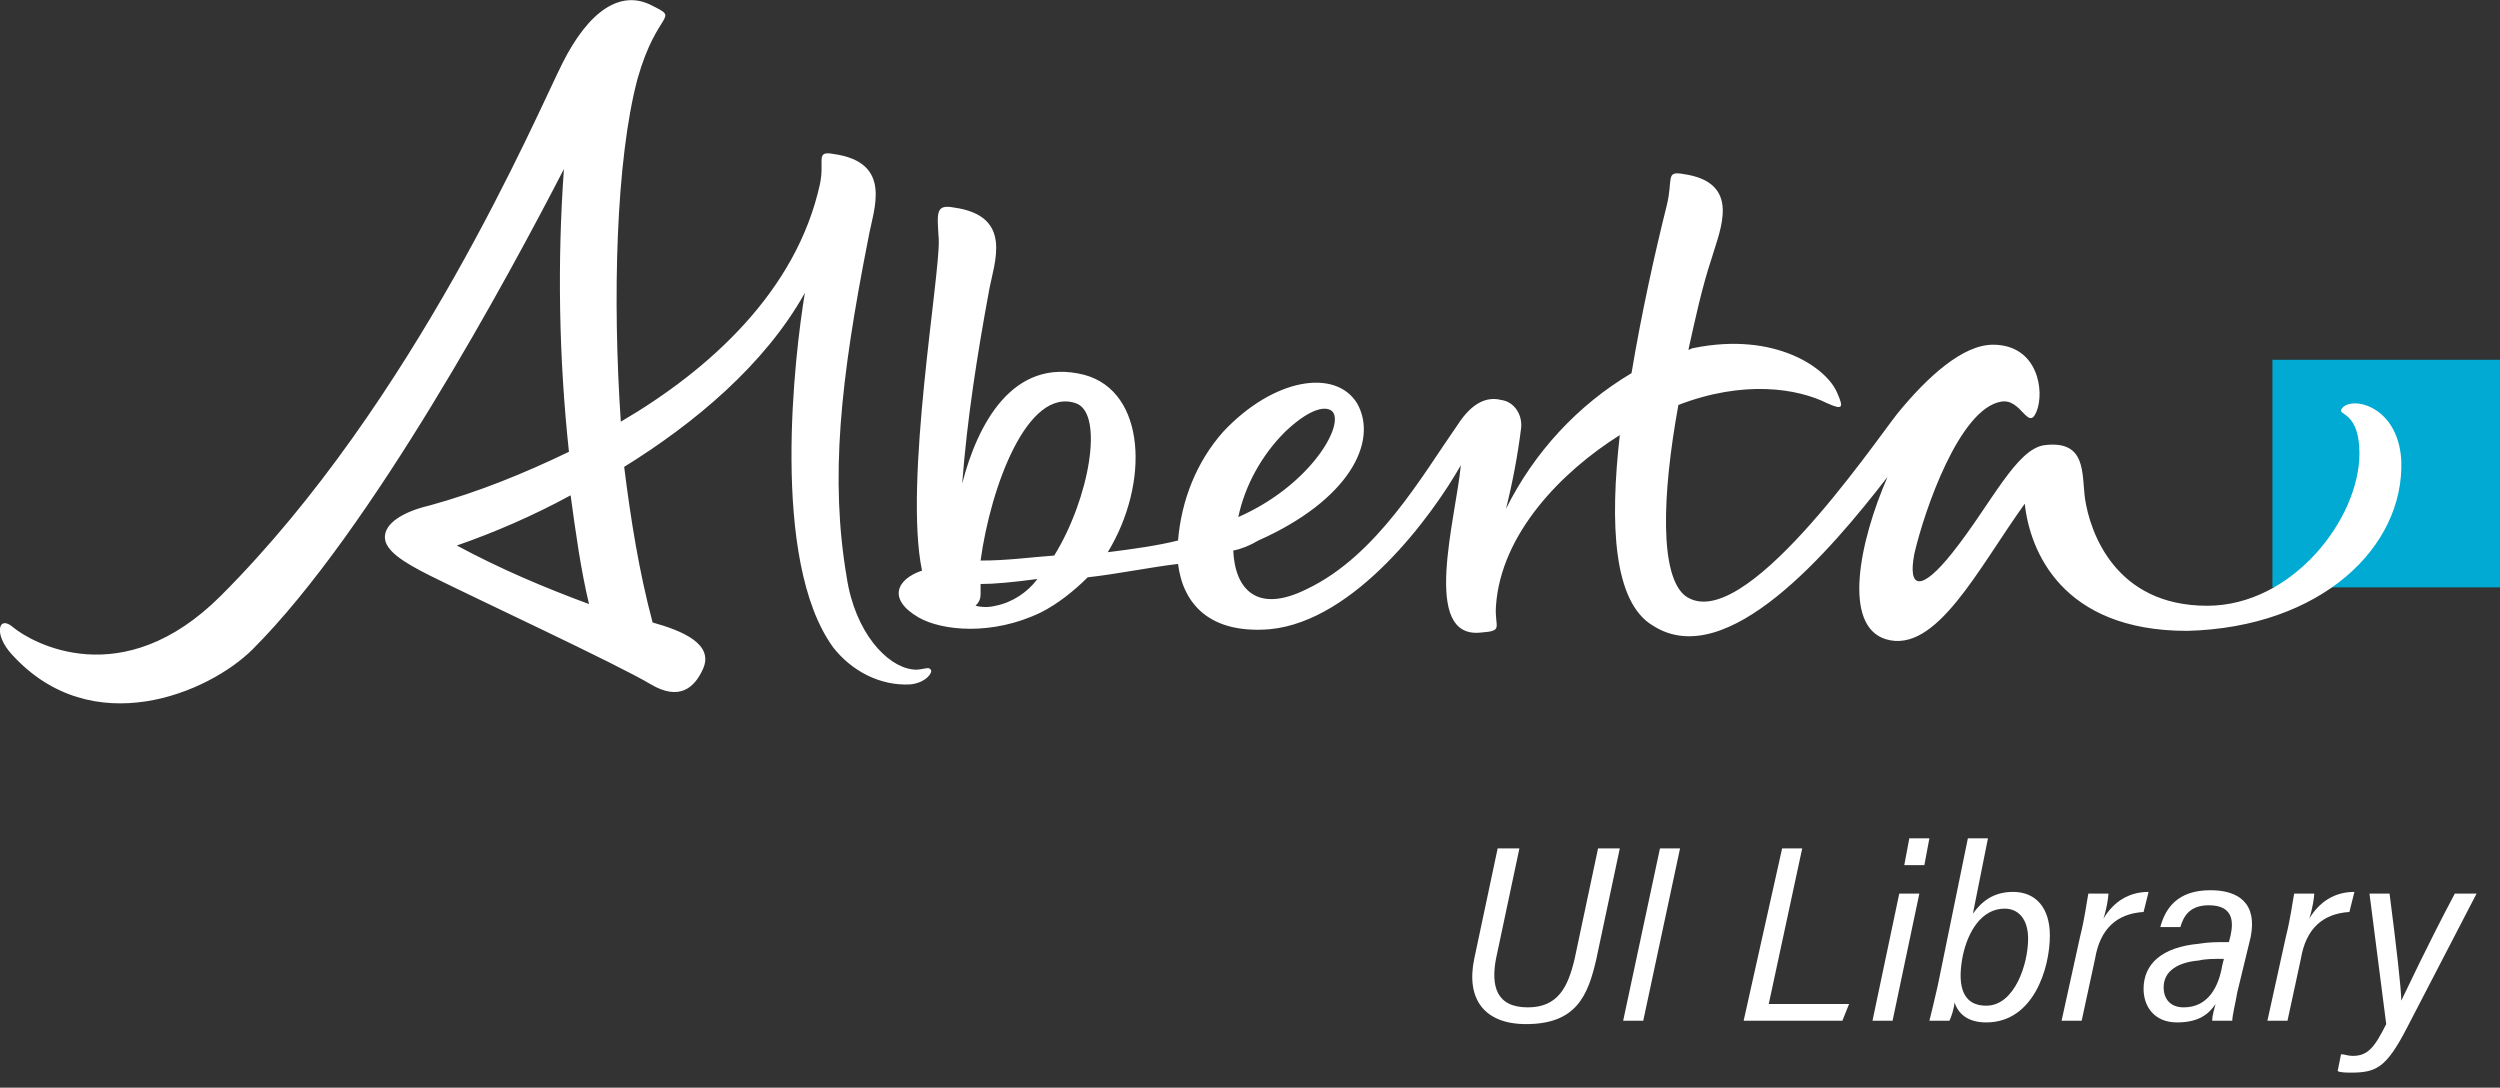 <!-- Generator: Adobe Illustrator 24.2.1, SVG Export Plug-In . SVG Version: 6.00 Build 0)  -->
<svg version="1.1" id="Layer_1" xmlns="http://www.w3.org/2000/svg" xmlns:xlink="http://www.w3.org/1999/xlink" x="0px" y="0px"
	 viewBox="0 0 149.4 65" style="enable-background:new 0 0 149.4 65;" xml:space="preserve">
<rect x="0" y="0" width="149.4" height="65" fill="#333333" stroke="none"/>
<style type="text/css">
	.st0{fill:#00AAD2;}
	.st1{fill:#FFFFFF;}
	.st2{enable-background:new    ;}
</style>
<g id="Group_8673" transform="translate(736 -376)">
	<g id="Alberta_logo_-_desktop_header" transform="translate(-736 376)">
		<rect id="Rectangle_833" x="135.8" y="21.5" class="st0" width="13.6" height="13.6"/>
		<path id="Path_419" class="st1" d="M63,33.2c-1.4,0.1-2.8,0.3-4.4,0.3c0.6-4.4,2.8-10.4,5.7-9.4C66,24.7,65.1,29.8,63,33.2
			 M59.5,36.2c-0.4,0.1-0.8,0.1-1.2,0c0.2-0.2,0.3-0.4,0.3-0.7v-0.6c0.8,0,1.9-0.1,3.4-0.3C61.4,35.4,60.5,36,59.5,36.2 M76.8,25.8
			c1.8-1.7,2.7-1.5,2.9-1.1c0.5,1-1.6,4.4-5.7,6.2C74.4,29,75.4,27.2,76.8,25.8 M143.5,27.5c-0.2-3.4-3.2-3.9-3.6-3
			c-0.1,0.3,1.1,0.2,1.1,2.6c0,3.9-4,9.1-9.1,9.1c-5.5,0-7-4.4-7.3-6.4c-0.2-1.5,0.1-3.5-2.4-3.2c-1.7,0.2-3.2,3.5-5.5,6.4
			c-1.9,2.4-2.7,2.2-2.3,0.1c0.6-2.6,2.7-8.7,5.2-9.1c1.2-0.2,1.6,1.8,2.1,0.6s0.1-4-2.6-4c-1.8,0-3.9,1.9-5.7,4.1
			c-1.5,1.9-9.3,13.4-12.7,10.9c-1.5-1.2-1.4-5.9-0.4-11.4c3.9-1.5,7.1-1,8.9-0.1c0.9,0.4,1,0.3,0.6-0.6c-0.6-1.5-3.7-3.7-8.6-2.7
			c-0.1,0-0.2,0.1-0.3,0.1c0.4-1.8,0.8-3.7,1.4-5.5c0.5-1.7,1.8-4.5-1.7-5c-1.1-0.2-0.6,0.3-1,1.9c-0.7,2.8-1.5,6.4-2.1,10
			c-3.2,1.9-5.8,4.7-7.5,8.1c0.4-1.6,0.7-3.2,0.9-4.8c0.1-0.8-0.4-1.6-1.2-1.7c-0.8-0.2-1.7,0.1-2.6,1.5c-2.1,3-4.8,7.8-9,9.8
			c-3,1.5-4.3,0-4.4-2.3c0.5-0.1,1-0.3,1.5-0.6c5.4-2.4,7.2-5.9,5.9-8.2c-1.3-2.1-5-1.5-8,1.7c-1.6,1.8-2.5,4.1-2.7,6.5
			c-1.2,0.3-2.6,0.5-4.2,0.7c2.5-4.1,2.3-9.6-1.4-10.6c-4.3-1.1-6.4,3-7.3,6.5c0.3-3.9,0.9-7.7,1.6-11.5c0.3-1.7,1.5-4.5-2.1-5
			c-1.1-0.2-1,0.3-0.9,1.9c0.1,2.1-2.1,14.5-1,19.8c-1.5,0.5-2.1,1.7-0.2,2.8c1.4,0.8,4.4,1.1,7.3-0.3c1-0.5,2-1.3,2.8-2.1
			c1.8-0.2,3.7-0.6,5.4-0.8c0.3,2.4,1.9,4.2,5.5,3.9c5.1-0.5,9.7-6.8,11.4-9.8c-0.3,3.2-2.4,10.4,1.2,10c1.4-0.1,0.8-0.3,0.9-1.6
			c0.3-4.3,3.9-8,7.4-10.2c-0.6,5.3-0.4,10,2,11.4c4.4,2.8,10.6-4.5,14-8.9c-1.7,3.9-2.7,8.9-0.1,9.7c3,0.9,5.5-4.2,8.3-8.1
			c0.3,2.8,2.2,7.6,9.7,7.6C138.7,37.5,143.7,32.7,143.5,27.5 M35.2,36.1c-2.7-1-5.3-2.1-7.9-3.5c2.3-0.8,4.6-1.8,6.8-3
			C34.4,31.8,34.7,34,35.2,36.1 M55.6,40c-0.1-0.2-0.6,0.1-1.1,0c-1.5-0.2-3.4-2.2-3.9-5.5c-1-5.9-0.4-11.7,1.3-20.3
			c0.3-1.7,1.5-4.5-2.1-5C48.7,9,49.3,9.6,49,11c-1.4,6.4-6.6,11.1-11.9,14.2c-0.5-7.3-0.3-15.6,1-20.5c1.2-4.2,2.6-3.5,0.8-4.4
			s-3.7,0.3-5.3,3.5S24.8,24,13.2,35.6c-5.9,5.9-11.3,2.8-12.4,1.9c-0.9-0.8-1.2,0.4-0.1,1.6c4.8,5.3,11.8,2.3,14.4-0.3
			c7.1-7.1,15.3-22.3,18.6-28.7c-0.4,5.6-0.3,11.3,0.3,16.9c-2.7,1.3-5.4,2.4-8.3,3.2c-1.7,0.4-2.7,1.1-2.7,1.9s1.1,1.5,2.7,2.3
			c2.8,1.4,11.2,5.3,13.2,6.5c1.7,1,2.6,0.2,3.1-0.9c0.7-1.5-1.2-2.3-3-2.8c-0.8-3-1.3-6.1-1.7-9.3c4.2-2.6,8.4-6.1,10.8-10.4
			c-0.6,3.6-2.1,16,1.7,21.2c1.1,1.4,2.8,2.3,4.6,2.2C55.4,40.8,55.8,40.1,55.6,40"/>
	</g>
	<g class="st2">
		<path class="st1" d="M-645.2,426.7l-1.4,6.6c-0.3,1.6,0,2.9,1.9,2.9c1.8,0,2.4-1.2,2.8-2.9l1.4-6.6h1.3l-1.4,6.6
			c-0.5,2.2-1.2,3.9-4.2,3.9c-2.5,0-3.6-1.5-3.1-3.9l1.4-6.6H-645.2z"/>
		<path class="st1" d="M-635.6,426.7l-2.2,10.3h-1.2l2.2-10.3H-635.6z"/>
		<path class="st1" d="M-629.5,426.7h1.2l-2,9.3h4.8l-0.4,1h-5.9L-629.5,426.7z"/>
		<path class="st1" d="M-622.5,429.4h1.2l-1.6,7.6h-1.2L-622.5,429.4z M-621.9,426.1h1.2l-0.3,1.6h-1.2L-621.9,426.1z"/>
		<path class="st1" d="M-618.4,426.1h1.2l-0.9,4.5c0.5-0.7,1.2-1.3,2.4-1.3c1.4,0,2.2,1,2.2,2.6c0,2-1,5.2-3.8,5.2
			c-1.2,0-1.7-0.6-1.9-1.2c0,0.3-0.2,0.9-0.3,1.1h-1.2c0.1-0.4,0.3-1.2,0.5-2.1L-618.4,426.1z M-614.8,432.1c0-1.2-0.6-1.8-1.4-1.8
			c-1.4,0-2.2,1.4-2.5,2.8c-0.3,1.5-0.2,3,1.4,3C-615.6,436.1-614.8,433.6-614.8,432.1z"/>
		<path class="st1" d="M-607.9,430.5c-1.6,0.1-2.6,1-2.9,2.8l-0.8,3.7h-1.2l1.1-5c0.3-1.2,0.4-2.1,0.5-2.6h1.2
			c0,0.2-0.1,0.9-0.3,1.5c0.6-1,1.5-1.6,2.7-1.6L-607.9,430.5z"/>
		<path class="st1" d="M-602.3,435.3c-0.1,0.6-0.3,1.4-0.3,1.7h-1.2c0-0.3,0.1-0.6,0.2-1c-0.4,0.6-1,1.1-2.3,1.1c-1.4,0-2-1-2-2
			c0-1.5,1.1-2.5,3.3-2.7c0.6-0.1,1-0.1,1.8-0.1l0.1-0.4c0.2-0.9,0.1-1.8-1.3-1.8c-1.1,0-1.5,0.6-1.7,1.3h-1.2c0.3-1.1,1-2.2,3-2.2
			c1.7,0,2.8,0.8,2.4,2.8L-602.3,435.3z M-603.1,433.3c-0.6,0-1.1,0-1.5,0.1c-1.2,0.1-2.1,0.6-2.1,1.6c0,0.7,0.4,1.2,1.2,1.2
			c1.5,0,2.1-1.3,2.3-2.5L-603.1,433.3z"/>
		<path class="st1" d="M-595.6,430.5c-1.6,0.1-2.6,1-2.9,2.8l-0.8,3.7h-1.2l1.1-5c0.3-1.2,0.4-2.1,0.5-2.6h1.2
			c0,0.2-0.1,0.9-0.3,1.5c0.6-1,1.5-1.6,2.7-1.6L-595.6,430.5z"/>
		<path class="st1" d="M-593.2,429.4c0.4,3.1,0.7,5.7,0.7,6.4h0c0.4-0.8,1.4-3,3.2-6.4h1.3l-4.2,8.1c-1.2,2.3-1.8,2.6-3.3,2.6
			c-0.2,0-0.7,0-0.8-0.1l0.2-1c0.2,0,0.4,0.1,0.7,0.1c0.9,0,1.3-0.5,2-1.9l-1-7.8H-593.2z"/>
	</g>
</g>
</svg>